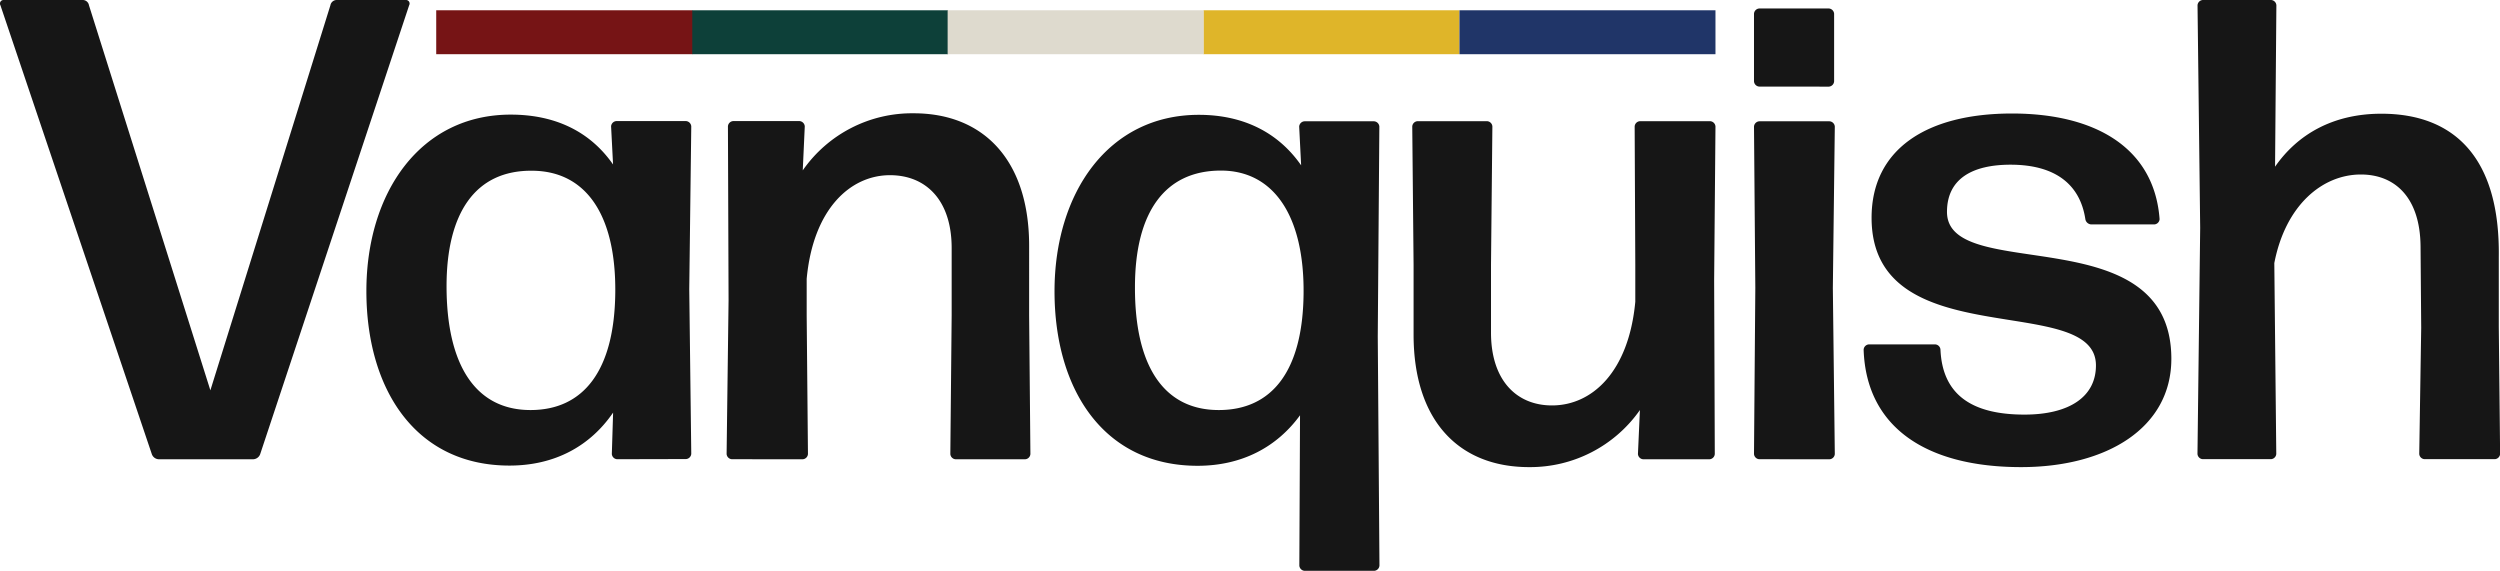 <svg xmlns="http://www.w3.org/2000/svg" viewBox="0 0 471.78 107.71"><defs><style>.cls-1{fill:#161616;}.cls-2{fill:#0d4039;}.cls-3{fill:#761415;}.cls-4{fill:#dfb529;}.cls-5{fill:#203568;}.cls-6{fill:#dedace;}</style></defs><title>Black</title><g id="Layer_2" data-name="Layer 2"><g id="Layer_1-2" data-name="Layer 1"><path class="cls-1" d="M49.11,85.67a1.46,1.46,0,0,1-1.37,1H30a1.45,1.45,0,0,1-1.36-1L.08,1A.67.67,0,0,1,.7,0H15.55a1.2,1.2,0,0,1,1.24,1L39.7,73.66,62.35,1a1.21,1.21,0,0,1,1.24-1h13a.67.67,0,0,1,.62,1Z"/><path class="cls-1" d="M116.46,86.66a1.06,1.06,0,0,1-1-1l.24-7.8c-4.33,6.32-11,10-19.56,10-17.7,0-27-14.36-27-32.93s10.15-33.3,27.24-33.3c8.42,0,15,3.21,19.31,9.41l-.37-7.19a1.07,1.07,0,0,1,1-1h13.13a1.07,1.07,0,0,1,1,1l-.38,30.71.38,31.07a1.06,1.06,0,0,1-1,1Zm-16.35-9.28c10,0,15.85-7.43,16-22.16s-5.57-22.91-15.6-23C89.59,32.07,84.27,40.36,84.27,54,84.27,68.84,89.71,77.38,100.11,77.38Z"/><path class="cls-1" d="M138.12,86.66a1.06,1.06,0,0,1-1-1l.37-29-.12-32.81a1.06,1.06,0,0,1,1-1h12.5a1.07,1.07,0,0,1,1,1l-.38,8.3a25.11,25.11,0,0,1,20.93-10.77c13.24,0,21.79,8.91,21.79,25V59.55l.24,26.12a1.06,1.06,0,0,1-1,1H180.34a1.06,1.06,0,0,1-1-1l.25-26.12V46.8c0-9-4.83-13.74-11.64-13.74-7.43,0-14.49,6.31-15.72,19.56v6.93l.24,26.12a1.06,1.06,0,0,1-1,1Z"/><path class="cls-1" d="M260.32,106.72a1.06,1.06,0,0,1-1,1H246.2a1.06,1.06,0,0,1-1-1l.13-28.35C241,84.31,234.44,87.9,226,87.9c-17.7,0-27-14.36-27-32.93s10.15-33.3,27.23-33.3c8.42,0,15,3.34,19.31,9.53l-.37-7.31a1.07,1.07,0,0,1,1-1h13.13a1.07,1.07,0,0,1,1,1L260,63.51ZM230,77.38c10,0,15.84-7.31,16-21.92s-5.57-23.27-15.6-23.27c-10.53,0-16.22,7.8-16.22,22C214.14,68.84,219.46,77.38,230,77.38Z"/><path class="cls-1" d="M288.55,88.15c-13.38,0-21.79-8.91-21.79-25V50l-.25-26.13a1.06,1.06,0,0,1,1-1h13.12a1.06,1.06,0,0,1,1,1L281.37,50V62.77c0,9,4.82,13.74,11.51,13.74,7.55,0,14.48-6.31,15.72-19.56V50l-.12-26.13a1.06,1.06,0,0,1,1-1h13.25a1.07,1.07,0,0,1,1,1l-.25,29,.12,32.8a1.06,1.06,0,0,1-1,1h-12.5a1.06,1.06,0,0,1-1-1l.37-8.29A25.28,25.28,0,0,1,288.55,88.15Z"/><path class="cls-1" d="M332,16.34a1.06,1.06,0,0,1-1-1V2.6a1.06,1.06,0,0,1,1-1h13.12a1.07,1.07,0,0,1,1,1V15.35a1.07,1.07,0,0,1-1,1Zm0,70.32a1.06,1.06,0,0,1-1-1l.25-31.32L331,23.89a1.07,1.07,0,0,1,1-1h13.25a1.07,1.07,0,0,1,1,1l-.37,30.46.37,31.32a1.06,1.06,0,0,1-1,1Z"/><path class="cls-1" d="M381.4,88.15c-17.95,0-29.22-7.55-29.71-22.16a1.06,1.06,0,0,1,1-1h12.5a1.06,1.06,0,0,1,1,1c.37,8.42,5.82,12.25,15.85,12.25,8.42,0,13.49-3.34,13.49-9.28,0-14.11-42.34-1.61-42.34-27.86,0-12.87,10.28-19.68,26.5-19.68,15.84,0,26.86,6.56,27.85,19.93a1.06,1.06,0,0,1-1,1H394.65a1.18,1.18,0,0,1-1.12-1c-1-6.56-5.69-10.27-14.11-10.27-7.31,0-12,2.72-12,8.91,0,13.74,42.34.74,42.34,27.73C409.75,80.72,397.62,88.15,381.4,88.15Z"/><path class="cls-1" d="M445.53,32.93c-7.3,0-14.24,5.82-16.34,16.72l.37,36a1.06,1.06,0,0,1-1,1H415.69a1.06,1.06,0,0,1-1-1L415.2,43l-.5-42a1.06,1.06,0,0,1,1-1h12.88a1.06,1.06,0,0,1,1,1l-.25,30.46c4.21-6.07,10.9-10,20.06-10,13.86,0,22.41,8.42,22.16,27V61.65l.25,24a1.06,1.06,0,0,1-1,1H457.54a1.06,1.06,0,0,1-1-1l.37-23.77-.12-15.1C456.8,37.14,451.84,32.93,445.53,32.93Z"/><path class="cls-2" d="M178.91,10.23H130.59V1.94h48.32Z"/><path class="cls-3" d="M130.64,10.23H82.32V1.94h48.32Z"/><path class="cls-4" d="M275.41,10.23H227.1V1.94h48.31Z"/><path class="cls-5" d="M323.73,10.23H275.42V1.94h48.31Z"/><path class="cls-6" d="M227.14,10.23H178.83V1.94h48.31Z"/></g></g></svg>